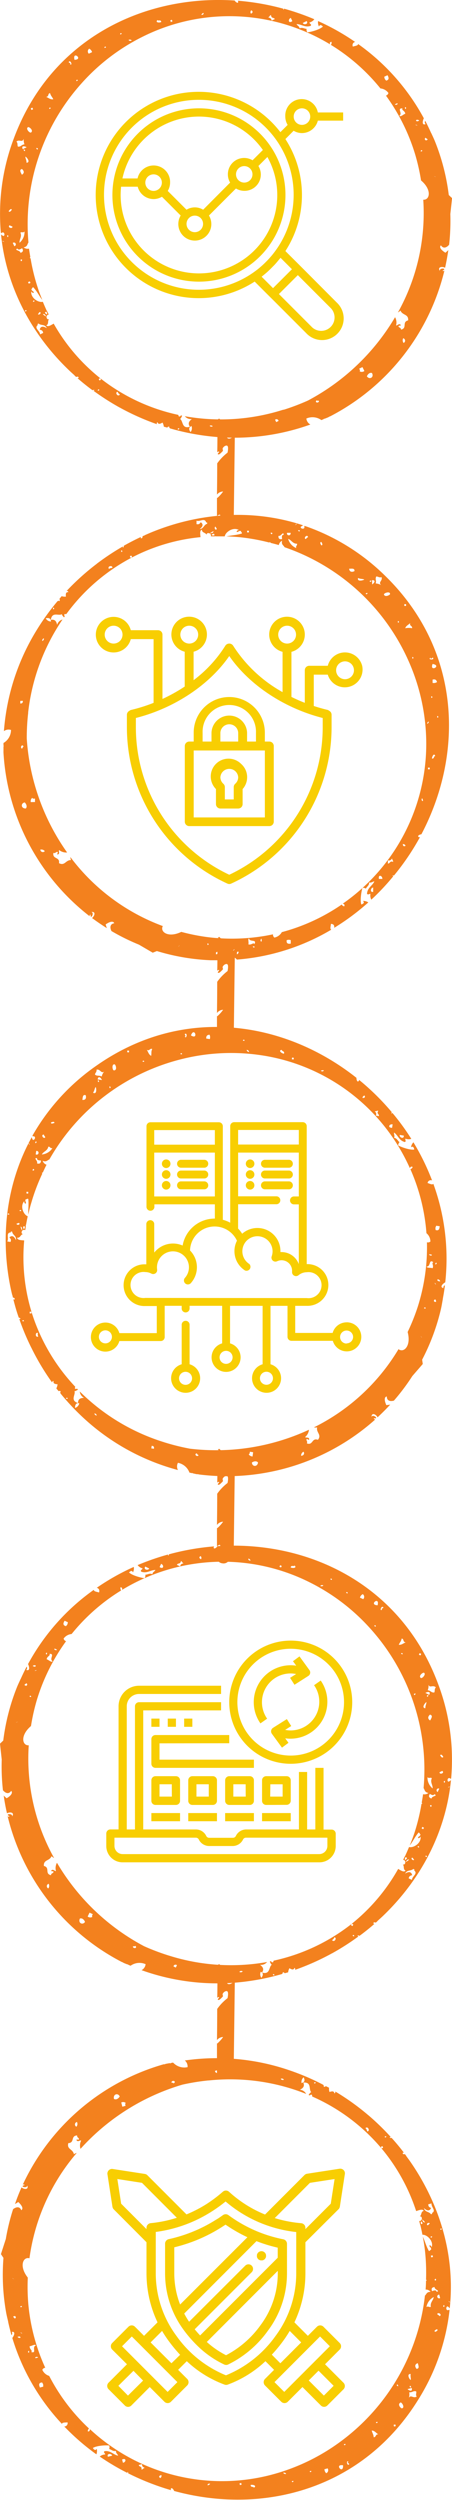 <svg xmlns="http://www.w3.org/2000/svg" width="138.85" height="766.72" viewBox="0 0 138.85 766.72">
  <defs>
    <style>
      .cls-1 {
        fill: #f3811e;
      }

      .cls-2 {
        fill: #f8ce02;
      }
    </style>
  </defs>
  <title>smart-ways-icon</title>
  <g id="Слой_2" data-name="Слой 2">
    <g id="Layer_1" data-name="Layer 1">
      <g>
        <path class="cls-1" d="M137.86,59.81a65.65,65.65,0,0,0-4.16-16.25c-.36-.92-.79-1.79-1.19-2.68l-.07-.09h0c-.57-1.27-1.17-2.52-1.8-3.73a.73.73,0,0,0,.12,1c-1.18.49-1-.93-.56-1.78A66.94,66.94,0,0,0,110,13.49c0,.55-1,.58-1.59.81a1,1,0,0,1,.68-1.44,71.59,71.59,0,0,0-11.38-6.4A2.76,2.76,0,0,0,98,8.16c.24-.77.81-.42,1.19,0-1,.92-3.57,1.63-4.77,1.76a1.49,1.49,0,0,1-.24-1.08c-.73,0-1.26-.55-2.14-.13-.18-.81-.67-.75-.94-1.32,1.52,0,2.64,1.19,4.4.51.17-.67-.17-.29-.47-1a2.61,2.61,0,0,0,1.53-1,76.37,76.37,0,0,0-9.3-3.24.52.52,0,0,0-.06.35A.43.43,0,0,1,87,2.66,75.76,75.76,0,0,0,73.07.22c.11.24.16.47,0,.61s-.76-.26-1-.67C44.1-1.68,15.5,12,4.2,42.58A65.45,65.45,0,0,0,.26,71.31l.11.24c.83-.87,1.34.58.71.84a2.38,2.38,0,0,1-.77-.49c1.62,16.28,9.51,30.87,21.08,41.84h0v0c.49.47,1,.92,1.5,1.37l0-.06a.43.43,0,0,0,0,.11l.49.45c.32-.07.68-.27.79.28a.87.87,0,0,0-.33.13q2.2,1.92,4.57,3.66c.26-.12.56-.15.62,0-.12.06-.2.12-.3.18a77,77,0,0,0,8.12,5.18.21.21,0,0,1,.14.07,76.33,76.33,0,0,0,11.24,5c-.13-.2-.14-.41.15-.64.25.8.88.51,1.54.13a3.18,3.18,0,0,1,.4,1.25c.35.11.71.19,1.06.3.16-.27.42-.42.68-.23-.21.06-.05.25.19.47a72.83,72.83,0,0,0,10.62,2.23h0a68.88,68.88,0,0,0,32.47-3.42,2.4,2.4,0,0,1-1.23-1.84,4.69,4.69,0,0,1,4.62.48l.74-.31c0-.11.08-.16.23-.09.38-.17.78-.3,1.16-.48a3.4,3.4,0,0,0,.34-.2,2.65,2.65,0,0,0,.3-.11A68.51,68.51,0,0,0,136.52,83c-.24.15-.46.22-.56,0,1.63-.72-1.09-1-.84.12-.8-1.31.71-1.46,1.61-1,.4-1.79.72-3.6,1-5.42-.28.27-.59.54-.88.81-.58-.31-2.22-1.46-1.41-2.27.76,1.17,1.81.68,2.53-.19a67.16,67.16,0,0,0,.37-9.42l.53-4.86M93,7.05l1.19-.59C94.9,7.35,93.37,7.78,93,7.05Zm28.29,25c1.39-1,.88.47,0,0ZM128.78,37c-.39.16-.82.43-1-.13A.73.73,0,0,1,128.78,37Zm2.92,7.17c-.07.23.06-.16,0,0Zm-.94-1.92c.17.3.47.18.6.6l-.48.24C130.44,42.83,130.33,42.59,130.76,42.21Zm3.52,8.36c.05-.14-.08.24,0,0Zm-6.35-12.31c1,.52-1.08-.18,0,0ZM124.75,33c-.13,1.22-.73-.62,0,0Zm-6.13-8.26c-.53-.66-.39-.38-.59-1.2l1-.47C119.49,23.84,119.58,24.47,118.62,24.74Zm15,29.4c1,.41-1-.29,0,0Zm-3.87-7.88c-.89.71-.41-.7,0,0Zm-7.08-10.77c1.17-.67-.89-2.38,1-2.26-.48.52.78.75.82,1.67C123.94,35,123.08,36,122.71,35.49Zm1.3,69.68a1.31,1.31,0,0,1-.11-1.43A.76.76,0,0,1,124,105.17Zm-5.54,8.66Zm-5.73,1.63c.16-.53.8-1.33,1.56-1.06C115,115.72,113.53,116.54,112.74,115.46Zm-2.25-1.57c.26-.17.08-.5-.11-.83l1-.47.59,1.19A1.29,1.29,0,0,1,110.49,113.89Zm-13.16,8.85c.16.31.52,0,.71.24C97.86,123.86,96.45,123.38,97.33,122.74Zm-12.79,6a.64.64,0,0,1,1.07.36l-.72.36ZM64.4,130.6a.74.74,0,0,1,.95.13A.73.73,0,0,1,64.4,130.6Zm-1.07-1Zm-4.53,1a1.91,1.91,0,0,1-.25,1.91C57.92,131.71,58,131.06,58.8,130.68Zm-3.7.93c-.88.71-.4-.69,0,0Zm-14.7-9.4c.05-.14-.08.24,0,0Zm-4.28-2a1.49,1.49,0,0,0,.71.84C36.21,121.94,35.16,120.31,36.12,120.16Zm-5.59-.52c-.88.72-.4-.69,0,0ZM23,110.9c-.08.23.05-.15,0,0Zm1.28,3.82ZM8.19,95.31c-.88.71-.4-.69,0,0Zm1-1.07ZM11.27,98Zm.83-.11Zm2.24,2.75c-.49-.32-1.81-1-2.14.46.41.16.89.1,1.06,1l-.95.47c0-1.17-2.05-1.93-.58-3-.26.11-.34-.21.12-.35C12.59,99.92,13.78,99.35,14.34,100.59ZM1,73.94c1,.52-1.08-.19,0,0Zm9.64,18.41c-.88.72-.4-.69,0,0Zm1.05,3.94c.29-.17.17-.47.6-.59C12.9,96.1,11.77,96.8,11.64,96.29Zm-2.55-10,.23.47L8.84,87l-.23-.48Zm-6.58-14c-.13,1.22-.73-.62,0,0Zm4.24,7.41c-.36,1.15-.82-.64,0,0ZM4.4,75.51l-.47-1A.57.57,0,1,1,4.4,75.51Zm2.37.61c.48.7.32,1.17-.48,1.43-.08-.86-2-.71-1-1.32C5.61,76.5,5.77,76.81,6.77,76.12ZM3.84,69.55c-.13.81-1.73.11-.83-.48C3.24,69.38,3.6,69.28,3.84,69.55Zm-.2-5.24c-.11.14-.63,1-1,.47C2.8,64.64,3.31,63.73,3.64,64.31ZM7.53,71A4.28,4.28,0,0,1,6,74.45c-.09-1.09.81-1.85.26-3.1C6.74,71,7,71.54,7.53,71Zm-1-5.73c-.08.23,0-.15,0,0Zm.2-11.67c-.36-.72-.91-1.5,0-1.78C7.4,52.38,7.58,53.11,6.69,53.61Zm.56-11a3.75,3.75,0,0,0,.22,1.67c-1.06.14-1,.77-2,.7-.28-.56.07-.91-.46-1.56C5.93,42.65,6.79,43.81,7.25,42.66ZM7,45.75c-.58-1.22.69-.91,1.19-.59ZM7.7,46c0,1-1-.64,0,0Zm1.89,2.64c-.08.23.05-.15,0,0Zm-1.44,1.3c0-1-.37-1.3-.35-1.91C8.2,48.18,9.5,49.77,8.15,49.93ZM6.51,46c-.08.23,0-.15,0,0Zm-.24-.48Zm5.36,0c0,1-1.05-.63,0,0ZM9.52,40.65c-.45.23-1.82-1.32-.82-1.68C9.23,39.06,10.31,40.06,9.52,40.65Zm.65-7.14-.48.23-.24-.48L9.93,33Zm6,3.25Zm-.57-3.57c-.88.71-.4-.7,0,0Zm-2-7.64Zm2.7,4.9c-.84.14-1.42-.48-2.13-.73,1-.18.38-.93,1.19-1.18C15.73,29.61,15.81,29.38,16.38,30.45Zm1.92-1.53ZM19.66,22Zm-.34-3.1c-.08.23.05-.15,0,0Zm.6,0Zm4,5.75c-.88.71-.4-.69,0,0Zm-2.47-5c.79-.29-.94-.39-.11-.84C21.89,18.75,22.28,20.29,21.46,19.65Zm1.44-1.3c-.73-2.93,2.87-.13,0,0ZM28.28,16l-1,.47a1,1,0,0,1,.13-1.54A1.7,1.7,0,0,1,28.28,16Zm4.3-1.51c-.89.71-.4-.7,0,0Zm1,.12c-.08.23,0-.15,0,0ZM35,12.72Zm2.4-2.37c-.88.72-.4-.69,0,0Zm3.08,2.05a.73.73,0,0,1-1-.13A.72.72,0,0,1,40.45,12.4Zm9.09-5.66c-.67.33-2,.16-1.18-.6C48.68,6.55,49.38,5.87,49.54,6.74ZM53,6.53l-.48.23-.23-.47.47-.24Zm8.83-2c1-1.37.92.28,0,0Zm9.53.07c-.08.23,0-.16,0,0Zm5.72-.44a.73.73,0,0,1,.12-1C77.71,3.43,77.76,3.91,77.08,4.2Zm4.76,0Zm2.61,1.68-1,.47c-.17-.86-.65-.8-1.07-1,.48-.17.4-.53.85-.71C83.41,5.85,84.15,5.22,84.45,5.91Zm5.35.64c-1.21.87-1.43-.54-.47-1Zm12,6.28a1,1,0,0,1-.16,1,59.35,59.35,0,0,1,15.22,13.36,3.42,3.42,0,0,1,2.46,1.4,1.17,1.17,0,0,1-.76.81,60.13,60.13,0,0,1,8.93,17.89,62.84,62.84,0,0,1,1.85,8.12c3.41,2.88,2.7,6.06.68,5.91a62.58,62.58,0,0,1-7.78,34.57,2.82,2.82,0,0,0,.78-.57c.62,1.53,2.5,1,2.36,3-2,.52-.18,2.33-2.16,2.85-.14-.77-.64-.46-.83-1.08.36-.3.79,0,.72-.35-.54-.69-1.17.37-1.43.11a3.34,3.34,0,0,0-.32-2.5,68,68,0,0,1-26.76,25.56,68.6,68.6,0,0,1-7.39,2.81.3.3,0,0,1-.18,0,63.18,63.18,0,0,1-30.25,2,2.36,2.36,0,0,0,2.16.86c-.77.6-1.36,1.26-.61,2.38-2.54.73-2-1.71-3-2.41.39-.26.43-.65.63-1l-.44-.09c0,.17-.12.33-.54.37a1.46,1.46,0,0,1-.21-.52A58.59,58.59,0,0,1,30.8,116l.23.46-.48.24-.23-.48.47-.23a57.59,57.59,0,0,1-14.3-16.74c-.86.49-1.77,1.12-2.26.54.87-.44.29-1.36.85-1.9-.84.3-1.19-1.24-.11-1.43h0l-.57-1.15a.53.53,0,0,1-.17-.29v0c-.37-.81-.73-1.64-1.07-2.47-1.41.37-3.88-1.27-3.54-3.27,0,.48,1,.81.71.25-.23-.29-.56-.29-.7-.84.29-.16.17-.47.59-.59C11.52,89.54,12,90.73,13,92c-.49-1.22-1-2.46-1.39-3.73a60.75,60.75,0,0,1-2.22-9.06.3.3,0,0,1-.24-.11,1.37,1.37,0,0,1,.17-.25c-.14-.86-.3-1.73-.41-2.6a1.91,1.91,0,0,1-1.64-.38c1.24-.25,1.06-1,1.47-1.49A64.57,64.57,0,0,1,25,25.62h0a62.11,62.11,0,0,1,19-14.45,59.62,59.62,0,0,1,57.4,2.44C101.31,13.29,101.2,12.94,101.79,12.83ZM14.35,99.4Zm-.45-2.74c1.23,1.17-1.94-.86-.12-.24C13.83,96.44,13.86,96.62,13.9,96.66Zm.36-1.07c.1.3.38.66.12.83C14.12,96.27,13.38,95.82,14.26,95.59Zm95-78.42Z"/>
        <path class="cls-1" d="M48.19,291.68a66,66,0,0,0,16.54,2.82c1,0,2,0,2.94,0l.1,0v0c1.39,0,2.77,0,4.13-.12a.74.74,0,0,0-1-.29c0-1.28,1.26-.52,1.86.21a66.88,66.88,0,0,0,29-9.17c-.48-.26-.14-1.1-.1-1.78.85,0,1.12.55,1,1.21a71.75,71.75,0,0,0,10.48-7.79,2.65,2.65,0,0,0-1.65-.46c.6.54.05.91-.49,1.09-.45-1.24,0-3.92.34-5.08a1.46,1.46,0,0,1,1.07.23c.29-.68,1-.93,1-1.91.82.17,1-.3,1.59-.32-.63,1.39-2.17,1.93-2.26,3.82.55.42.34,0,1.06,0a2.64,2.64,0,0,0,.27,1.78,72.47,72.47,0,0,0,6.74-7.17.58.58,0,0,0-.28-.2.41.41,0,0,1,.47,0A75.61,75.61,0,0,0,129,256.76c-.26,0-.5,0-.55-.27s.55-.59,1-.62c13.07-24.8,12.25-56.48-11.12-79.26a65.57,65.57,0,0,0-24.63-15.29h-.27c.46,1.11-1.07,1-1.06.3a2.32,2.32,0,0,1,.77-.5c-15.53-5.15-32.07-3.88-46.8,2.21h0c-.63.26-1.25.54-1.87.81,0,0,0,0,.06.05l-.11,0-.61.26c-.07.32,0,.74-.58.61a.74.74,0,0,0,0-.36c-1.76.83-3.5,1.72-5.2,2.68,0,.3-.1.58-.3.55a3.18,3.18,0,0,0,0-.34,77.46,77.46,0,0,0-8,5.3.22.22,0,0,1-.12.11,75,75,0,0,0-9.14,8.23c.24,0,.43,0,.53.39-.84-.09-.83.6-.76,1.36a3.29,3.29,0,0,1-1.3-.14c-.24.27-.46.57-.7.84.17.26.21.56-.07.71,0-.21-.21-.15-.51,0a72.93,72.93,0,0,0-6.36,8.8h0a68.77,68.77,0,0,0-10.1,31.05,2.39,2.39,0,0,1,2.18-.37,4.64,4.64,0,0,1-2.31,4l0,.81c.1.06.12.14,0,.24,0,.43,0,.84,0,1.26a2.18,2.18,0,0,0,0,.39,1.77,1.77,0,0,0,0,.32A68.52,68.52,0,0,0,27.53,281c0-.28,0-.51.27-.49,0,1.78,1.34-.6.24-.81,1.52-.21,1,1.24.24,1.86,1.48,1.09,3,2.13,4.55,3.1-.14-.37-.25-.76-.38-1.13.52-.41,2.23-1.44,2.65-.37-1.38.22-1.36,1.38-.86,2.39a65.63,65.63,0,0,0,8.45,4.17l4.23,2.47m67.72-20,0,1.33C113.6,273.8,113.83,272.23,114.64,272.2ZM80.32,287.88c.37,1.69-.79.61,0,0Zm-7.55,4.81c0-.42-.07-.92.5-.82A.74.74,0,0,1,72.77,292.69ZM65,292.45Zm2.13-.08c-.34,0-.36.35-.79.29l0-.53C66.72,291.82,67,291.82,67.16,292.37Zm-9.07-.2c.11.11-.18-.16,0,0Zm13.83-.78c-.87.68.61-.92,0,0Zm6.1-.76c-1.06-.62.87-.42,0,0Zm10-2.24a1.62,1.62,0,0,1,1.33-.05l0,1.06C88.53,289.55,87.92,289.38,88.07,288.39Zm-33,1.77c-.78.75.7-.84,0,0Zm8.78-.33c-.29-1.1.8-.09,0,0Zm12.72-2.08c.13,1.34,2.53.16,1.67,1.8-.28-.65-1,.41-1.87.07C76.52,289.07,76,287.89,76.58,287.75ZM12.4,260.57a1.3,1.3,0,0,1,1.35.48A.76.76,0,0,1,12.4,260.57ZM6.75,252Zm.84-5.9c.42.36.89,1.26.34,1.86C6.45,248,6.28,246.37,7.59,246.09Zm2.35-1.42c.05.31.43.27.81.24l0,1.06L9.46,246A1.28,1.28,0,0,1,9.94,244.67ZM7.22,229.05c-.35,0-.22.47-.51.55C6,229.08,7,228,7.22,229.05ZM7,214.93c.07.58-.19.86-.77.83l0-.8Zm6.48-19.16a.74.74,0,0,1-.5.82A.74.74,0,0,1,13.44,195.77Zm1.31-.58c-.18-.17.12.1,0,0Zm.89-4.57a1.85,1.85,0,0,1-1.63-1C15.06,189.4,15.64,189.7,15.64,190.62Zm.66-3.75c-.29-1.1.8-.09,0,0Zm14.57-9.61Zm3.62-3.07a1.49,1.49,0,0,0-1.06.31C32.83,173.54,34.74,173.25,34.49,174.19Zm2.75-4.9c-.3-1.09.79-.08,0,0ZM48.3,166c-.18-.17.12.1,0,0Zm-4-.39c-.18-.16.11.11,0,0Zm24.27-6.77c-.3-1.09.79-.08,0,0Zm.58,1.32c-.18-.17.12.1,0,0Zm-4.25.42Zm-.23.81c.11.11-.19-.17,0,0Zm-3.44.92c.5-.32,1.67-1.23.46-2.14-.31.31-.46.77-1.32.58l0-1.07c1.07.45,2.59-1.08,3,.69,0-.28.34-.22.28.26C62.56,160.94,62.59,162.25,61.22,162.26ZM91,160.88c-.87.68.61-.91,0,0Zm-20.74,1.31c-.29-1.09.8-.08,0,0Zm-4-.65c0,.34.36.36.3.79C65.92,162.77,65.74,161.46,66.26,161.54Zm10.19,1.75-.53,0,0-.53.53,0ZM91.9,163c-1.06-.62.87-.42,0,0Zm-8.5.85c-.9-.8.93-.48,0,0Zm4.79-.44,1.06,0A.57.57,0,1,1,88.19,163.39Zm-1.53,1.92q-1.25.24-1.11-1c.82.27,1.48-1.57,1.59-.33C86.79,164.1,86.44,164.11,86.66,165.31Zm7.19,0c-.68-.45.61-1.62.78-.56C94.25,164.83,94.2,165.2,93.85,165.31Zm4.87,1.95c-.08-.16-.7-1,0-1.07C98.77,166.35,99.38,167.19,98.72,167.26Zm-7.69.82a4.27,4.27,0,0,1-2.51-2.84c1,.36,1.36,1.49,2.72,1.5C91.37,167.38,90.78,167.34,91,168.08Zm5.64,1.39Zm10.58,4.93c.81,0,1.75-.22,1.63.74C108.09,175.55,107.35,175.42,107.25,174.4Zm9.78,5a3.66,3.66,0,0,0-1.62-.48c.3-1-.28-1.27.19-2.14.63,0,.8.43,1.61.21C117.58,178.17,116.16,178.48,117,179.37Zm-2.72-1.5c1.35,0,.55,1,0,1.33Zm-.51.55c-.9-.36,1-.7,0,0Zm-3.17.65c-.18-.17.11.11,0,0Zm-.61-1.84c.9.38,1.34.19,1.89.46C111.6,178,109.62,178.53,110,177.23Zm4.27.11c-.18-.17.12.1,0,0Zm.53,0c-.18-.17.12.1,0,0Zm-2.21,4.88c-.9-.36,1-.7,0,0Zm5.33.06c0-.5,2-1.13,1.87-.07C119.51,182.64,118.15,183.22,117.94,182.26Zm6.26,3.5,0-.53.54,0,0,.53Zm-5.44,4.2Zm3.5.94c-.3-1.1.8-.09,0,0Zm7.78,1.31Zm-5.58.47c.21-.83,1-1.1,1.54-1.66-.25,1,.69.74.59,1.58A5.75,5.75,0,0,0,124.46,192.68Zm.62,2.38c.12.1-.18-.17,0,0Zm5.75,4Zm3,1Zm-.25.54Zm-6.88,1.32c-.29-1.09.8-.08,0,0Zm5.59-.2c0,.83.75-.71.81.23C132.91,202.48,131.34,202.2,132.26,201.72Zm.6,1.84c3,.52-1.05,2.67,0,0Zm0,5.87,0-1.07c.91-.24,1.17.2,1.36.75A1.76,1.76,0,0,1,132.82,209.43Zm-.37,4.54c-.29-1.1.8-.08,0,0Zm-.5.82c-.18-.17.12.1,0,0Zm1.15,2.09Zm1.18,3.15c-.3-1.1.79-.08,0,0Zm-3.12,2a.7.7,0,0,1,.5-.81A.73.73,0,0,1,131.16,222Zm1.46,10.61c0-.74.68-1.93,1-.84C133.14,231.91,133.48,232.82,132.62,232.62Zm-1.21,3.24,0-.53.53,0,0,.53Zm-1.8,8.86c.82,1.52-.63.73,0,0Zm-4,8.68Zm-1.92,5.4a.73.73,0,0,1,.81.5C124.18,259.7,123.72,259.54,123.74,258.8Zm-2,4.34c.11.11-.19-.17,0,0Zm-2.6,1.7,0-1.07c.85.2,1-.27,1.31-.58,0,.51.32.58.3,1.05C119.65,263.92,119.92,264.85,119.17,264.84Zm-2.76,4.63c-.3-1.46,1.07-1.09,1.06,0Zm-10.62,8.39c-.29.05-.63-.24-.82-.53a59.38,59.38,0,0,1-18.39,8.46,3.37,3.37,0,0,1-2.28,1.67,1.14,1.14,0,0,1-.43-1,60.42,60.42,0,0,1-20,.87,62.15,62.15,0,0,1-8.17-1.62c-4,1.94-6.63,0-5.67-1.78a62.59,62.59,0,0,1-28.41-21.18,2.89,2.89,0,0,0,.2.94c-1.64-.05-1.91,1.89-3.69.94.34-2-2.06-1.11-1.72-3.14.76.2.68-.39,1.32-.31.13.45-.37.7,0,.8.85-.21.13-1.22.48-1.35a3.4,3.4,0,0,0,2.42.73A68,68,0,0,1,8.22,226.49a68.23,68.23,0,0,1,.44-7.88.44.44,0,0,1,0-.19A63.14,63.14,0,0,1,19.21,190a2.37,2.37,0,0,0-1.66,1.63c-.23-1-.6-1.76-1.93-1.53C16,187.47,18,189,19,188.36c.09.47.43.67.65,1l.27-.37c-.15-.09-.25-.23-.12-.64a1.43,1.43,0,0,1,.56,0A58.52,58.52,0,0,1,40.48,171l-.52,0,0-.53.54,0,0,.52a57.7,57.7,0,0,1,21.1-6.25c-.09-1-.3-2.07.43-2.28,0,1,1.13.82,1.39,1.55.06-.89,1.62-.58,1.36.48l0,0L66,164.5a.52.52,0,0,1,.34,0s0,0,0,0c.89,0,1.79,0,2.7,0,.23-1.43,2.74-3,4.42-1.9-.45-.18-1.14.57-.52.55.36-.1.5-.4,1.06-.31,0,.34.35.36.3.79-1.87.54-3.16.53-4.73.87,1.32.05,2.64.12,4,.25a61.86,61.86,0,0,1,9.18,1.65.3.3,0,0,1,.2-.16,1.08,1.08,0,0,1,.16.25c.85.22,1.7.43,2.54.68a1.88,1.88,0,0,1,1-1.34c-.28,1.23.45,1.37.76,2a64.55,64.55,0,0,1,38,34.68h0a62.58,62.58,0,0,1,5.48,23.21,59.64,59.64,0,0,1-25.6,51.43C105.56,277.24,105.93,277.28,105.79,277.86ZM62.31,162.76Zm2.69.7c-1.57.65,1.58-1.42.27,0C65.23,163.49,65.05,163.43,65,163.46Zm.83.77c-.32,0-.76.07-.81-.24C65.26,163.82,66,163.33,65.83,164.23Zm33,118.69Z"/>
        <path class="cls-1" d="M129.68,417a65.87,65.87,0,0,0,5.82-15.73c.22-1,.36-1.93.54-2.89v-.11h0c.26-1.37.48-2.73.64-4.09a.74.74,0,0,0-.45.88c-1.25-.28-.29-1.33.55-1.78a67.09,67.09,0,0,0-3.66-30.22c-.35.43-1.11-.06-1.77-.23a1,1,0,0,1,1.38-.8A72,72,0,0,0,127,350.33a2.8,2.8,0,0,0-.75,1.54c.64-.48.9.12,1,.69-1.3.21-3.86-.69-4.93-1.27a1.51,1.51,0,0,1,.42-1c-.61-.41-.72-1.18-1.68-1.33.31-.77-.13-1,0-1.62,1.25.88,1.5,2.48,3.33,2.92.52-.46,0-.34.16-1.05a2.62,2.62,0,0,0,1.8.07,71.83,71.83,0,0,0-5.8-7.95.58.58,0,0,0-.25.24.41.41,0,0,1,.06-.47,76,76,0,0,0-10.06-9.91c0,.26-.14.48-.37.49s-.48-.65-.42-1.11c-22-17.42-53.25-22.46-79.95-3.7A65.53,65.53,0,0,0,10,348.24l0,.27c1.18-.25.78,1.23.1,1.09a2.42,2.42,0,0,1-.35-.84c-7.92,14.31-9.73,30.8-6.46,46.41h0v0c.14.67.3,1.33.46,2l.06,0a.47.47,0,0,0,0,.1l.15.65c.3.13.72.17.49.68a.73.73,0,0,0-.35-.08c.49,1.89,1,3.76,1.68,5.61.29,0,.55.2.48.4a2.14,2.14,0,0,0-.34,0,74,74,0,0,0,3.73,8.87.27.27,0,0,1,.08.15A74.74,74.74,0,0,0,16,424c0-.24.11-.42.48-.45-.24.81.44.93,1.2,1a3.23,3.23,0,0,1-.38,1.25c.22.3.47.57.7.86.28-.13.59-.11.69.19-.21-.07-.19.18-.12.5A74,74,0,0,0,26,435.2h0a68.86,68.86,0,0,0,28.66,15.65,2.41,2.41,0,0,1,0-2.22,4.69,4.69,0,0,1,3.53,3l.79.18c.07-.09.15-.1.23.05.42.08.82.19,1.23.26a1.85,1.85,0,0,0,.4,0,1.58,1.58,0,0,0,.31.09,68.53,68.53,0,0,0,54.15-16.89c-.28,0-.5-.09-.44-.36,1.76.33-.33-1.43-.75-.39.08-1.52,1.41-.79,1.88.11,1.34-1.25,2.64-2.54,3.88-3.9-.38.07-.79.11-1.18.17-.3-.59-1-2.46.13-2.67,0,1.4,1.11,1.59,2.19,1.28a65.63,65.63,0,0,0,5.66-7.54l3.2-3.69m-7.16-70.26,1.32.2C124.18,349.45,122.67,348.93,122.79,348.12Zm9.08,36.63c1.73-.05.46.89,0,0Zm3.33,8.31c-.4-.09-.91-.1-.71-.64A.72.72,0,0,1,135.2,393.06Zm-1.66,7.56c-.2.15.13-.09,0,0Zm.31-2.11c0,.34.29.42.15.84l-.53-.08C133.23,398.84,133.28,398.58,133.85,398.51ZM132,407.39Zm1.78-13.74c.5,1-.79-.76,0,0Zm.38-6.13c-.81.93-.26-.93,0,0Zm-.35-10.29c-.07-.84-.11-.53.19-1.31l1.06.15C135,377,134.74,377.56,133.8,377.23ZM129.45,410c.6.91-.69-.83,0,0Zm1.3-8.69c-1.13.09.06-.8,0,0Zm.3-12.88c1.34.12.62-2.45,2.08-1.3-.69.15.22,1.06-.27,1.84C132.34,388.7,131.08,389,131.05,388.4ZM92.5,446.47a1.32,1.32,0,0,1,.72-1.24C93.71,445.85,93.17,446.5,92.5,446.47Zm-9.48,4Zm-5.64-1.92c.43-.34,1.41-.64,1.88,0C79.05,450,77.41,449.86,77.38,448.52Zm-1-2.57c.31,0,.35-.37.38-.75l1,.16-.19,1.32C77,446.62,76.58,446.38,76.42,446Zm-15.86-.21c-.05.35.43.31.45.61C60.36,447,59.47,445.77,60.56,445.74Zm-13.92-2.35c.58,0,.81.34.67.91l-.79-.12ZM29,433.49a.73.73,0,0,1,.71.64A.73.73,0,0,1,29,433.49Zm-.33-1.4c-.2.15.13-.09,0,0Zm-4.32-1.72a1.89,1.89,0,0,1-1.29,1.43C23.05,430.72,23.44,430.21,24.35,430.37ZM20.78,429c-1.13.09.06-.79,0,0ZM14,412.94Zm-2.35-4.12a1.45,1.45,0,0,0,.11,1.1C10.73,410.34,10.8,408.4,11.68,408.82Zm-4.31-3.6c-1.13.09.06-.8,0,0Zm-1.25-11.5c-.2.15.13-.09,0,0ZM5,397.6c-.2.14.12-.1,0,0ZM2.83,372.5c-1.13.08.06-.8,0,0Zm1.4-.33c-.2.14.12-.1,0,0Zm-.37,4.25Zm.75.38Zm.28,3.54c-.23-.54-.91-1.87-2-.84.25.36.68.59.33,1.4l-1-.16c.64-1-.59-2.75,1.22-2.78-.28-.06-.16-.37.3-.22C3.83,378.79,5.13,379,4.89,380.34ZM9,350.8c.5,1-.79-.77,0,0ZM6.49,371.43c-1.13.09.06-.8,0,0Zm-1.38,3.83c.34,0,.41-.28.83-.14C6.25,375.82,4.93,375.76,5.11,375.26Zm3.6-9.69-.08.52L8.1,366l.08-.52Zm2.54-15.24c-.81.92-.25-.93,0,0Zm-.73,8.5c-.95.74-.3-1,0,0Zm.45-4.78.15-1.05A.57.57,0,1,1,11,354.05Zm1.6,1.86c0,.84-.4,1.14-1.21.9.43-.76-1.26-1.75,0-1.62C11.41,355.55,11.36,355.9,12.57,355.91Zm1.33-7.07c-.57.59-1.48-.9-.41-.87C13.5,348.35,13.86,348.48,13.9,348.84Zm2.81-4.43c-.17,0-1.11.5-1.05-.16C15.83,344.2,16.77,343.75,16.71,344.41Zm-.61,7.72a4.3,4.3,0,0,1-3.25,1.94c.55-1,1.71-1.07,2-2.4C15.47,351.65,15.32,352.23,16.1,352.13Zm2.41-5.3Zm6.8-9.49c.11-.8.1-1.75,1-1.46C26.59,336.73,26.33,337.43,25.31,337.34ZM32,328.65a3.61,3.61,0,0,0-.76,1.5c-1-.48-1.3,0-2.07-.58.09-.62.57-.71.5-1.54C30.91,327.89,31,329.34,32,328.65Zm-2,2.4c.22-1.34,1.09-.36,1.32.19Zm.45.6c-.52.82-.51-1.12,0,0Zm.05,3.24c-.2.15.13-.09,0,0Zm-1.92.25c.54-.8.43-1.28.8-1.76C29.64,333.73,29.8,335.78,28.6,335.14Zm.89-4.17c-.2.14.13-.1,0,0Zm.08-.53c-.2.15.13-.09,0,0ZM34,333.52c-.52.81-.5-1.12,0,0Zm1-5.23c-.51-.06-.76-2.12.27-1.84C35.66,326.82,36,328.26,35,328.29Zm4.59-5.51-.53-.08.08-.53.53.08Zm3.13,6.12Zm1.56-3.27c-1.13.1.06-.79,0,0Zm2.72-7.4Zm-.56,5.58c-.78-.37-.9-1.22-1.35-1.82.95.43.85-.55,1.66-.29C46.38,322.74,46.59,322.6,46.45,323.81Zm2.45-.18Zm5-4.9ZM55.42,316c-.2.14.13-.1,0,0Zm.49.34c-.2.15.13-.09,0,0Zm0,7c-1.13.08.07-.8,0,0Zm.83-5.54c.81.21-.56-.86.38-.75C57.64,317.31,57.07,318.8,56.77,317.8Zm1.92-.25c1.06-2.82,2.43,1.53,0,0Zm5.76,1.13-1.06-.16c-.07-.94.42-1.12,1-1.19A1.71,1.71,0,0,1,64.45,318.68Zm4.4,1.2c-1.14.08.06-.8,0,0Zm.71.64Zm2.26-.74c-.2.15.13-.09,0,0Zm3.32-.58c-1.13.09.07-.8,0,0Zm1.37,3.44a.75.75,0,0,1-.71-.65A.73.73,0,0,1,76.51,322.64Zm10.7.52c-.74-.12-1.77-1-.64-1.18C86.6,322.51,87.56,322.34,87.21,323.16Zm3,1.78-.53-.07.08-.53.53.08Zm8.38,3.41c1.64-.54.59.75,0,0Zm7.8,5.47c-.2.15.13-.09,0,0Zm5,2.89A.74.74,0,0,1,112,336C112.27,336.44,112,336.87,111.3,336.71Zm3.9,2.74Zm1.19,2.87-1-.16c.35-.8-.08-1-.34-1.39.49.13.63-.21,1.1-.11C115.58,341.67,116.54,341.58,116.39,342.32Zm4,3.57c-1.48,0-.87-1.26.16-1.06Zm6.29,12c0,.3-.35.57-.67.7A59.43,59.43,0,0,1,131,378.21a3.38,3.38,0,0,1,1.22,2.55,1.13,1.13,0,0,1-1.07.24,60.23,60.23,0,0,1-2.83,19.8,63.11,63.11,0,0,1-3.1,7.72c1.16,4.31-1.22,6.52-2.8,5.25a62.59,62.59,0,0,1-26,24,2.87,2.87,0,0,0,1,0c-.36,1.61,1.5,2.23.24,3.81-1.93-.71-1.47,1.81-3.4,1.1.33-.71-.27-.74-.07-1.35.47,0,.62.49.79.12,0-.87-1.17-.36-1.23-.73a3.37,3.37,0,0,0,1.16-2.23,68,68,0,0,1-36.55,5.81,67.64,67.64,0,0,1-7.67-1.89.31.31,0,0,1-.18-.06,63.21,63.21,0,0,1-26-15.59,2.4,2.4,0,0,0,1.3,1.94c-1,.05-1.84.26-1.86,1.6-2.51-.84-.64-2.51-1.07-3.66.48,0,.73-.29,1.09-.45l-.32-.33c-.12.12-.28.2-.65,0a1.38,1.38,0,0,1,.13-.54A58.7,58.7,0,0,1,9.68,402.35l-.07.51-.53-.08.08-.53.52.08a57.58,57.58,0,0,1-2.25-21.9c-1-.08-2.09-.08-2.16-.84,1,.14,1-.95,1.78-1.08-.86-.22-.28-1.7.72-1.24l0,0c.06-.42.11-.84.18-1.27a.54.54,0,0,1,0-.34H8c.15-.88.33-1.76.52-2.64-1.36-.49-2.47-3.25-1-4.69-.26.4.35,1.22.45.6,0-.37-.31-.56-.11-1.09.34,0,.42-.29.83-.15.19,1.93-.07,3.2,0,4.8.28-1.28.6-2.57,1-3.85a60.09,60.09,0,0,1,3.32-8.72.3.3,0,0,1-.13-.23,1.06,1.06,0,0,1,.28-.1c.37-.8.73-1.6,1.14-2.37A1.91,1.91,0,0,1,13.1,356c1.15.5,1.42-.19,2.06-.39a64.61,64.61,0,0,1,41.09-30.9h0a62.39,62.39,0,0,1,23.82-1.1,59.61,59.61,0,0,1,45.83,34.65C126.07,358,126.18,357.62,126.72,357.87ZM5.57,379.37Zm1.19-2.52c.35,1.67-1.11-1.81,0-.26C6.83,376.63,6.74,376.8,6.76,376.85Zm.9-.67c-.08.3-.06.76-.38.75C7.16,376.66,6.82,375.87,7.66,376.18Zm122.75-10.5Z"/>
        <path class="cls-1" d="M0,534.77l.53,4.86a65.68,65.68,0,0,0,.37,9.42c.72.87,1.77,1.36,2.53.19.81.81-.83,2-1.41,2.27-.29-.27-.6-.54-.88-.81q.38,2.73,1,5.42c.9-.48,2.41-.33,1.6,1,.26-1.1-2.46-.84-.83-.12-.11.27-.32.2-.57,0a68.53,68.53,0,0,0,35,44.69,2.65,2.65,0,0,0,.3.11,3.4,3.4,0,0,0,.34.2c.38.18.77.31,1.16.48.15-.07.21,0,.22.09l.75.31a4.68,4.68,0,0,1,4.62-.48,2.39,2.39,0,0,1-1.24,1.84,68.9,68.9,0,0,0,32.48,3.42h0a73.1,73.1,0,0,0,10.62-2.23c.24-.22.4-.41.19-.47.25-.19.52,0,.67.23.36-.11.72-.19,1.07-.3a3.15,3.15,0,0,1,.39-1.25c.67.38,1.29.67,1.55-.13.29.23.28.44.15.64a75.75,75.75,0,0,0,11.23-5,.21.21,0,0,1,.15-.07,75.86,75.86,0,0,0,8.11-5.18,2.45,2.45,0,0,0-.29-.18c.06-.2.36-.17.62,0,1.57-1.16,3.1-2.38,4.57-3.66a.94.94,0,0,0-.33-.13c.1-.55.47-.35.79-.28l.49-.45s0-.07,0-.11a.14.14,0,0,1,0,.06c.51-.45,1-.9,1.51-1.37v0h0c11.57-11,19.46-25.56,21.08-41.84a2.3,2.3,0,0,1-.78.49c-.63-.26-.11-1.71.71-.84l.12-.24a65.45,65.45,0,0,0-3.94-28.73c-11.3-30.62-39.9-44.26-67.87-42.42-.22.41-.75.79-1,.67s-.14-.37,0-.61a75.76,75.76,0,0,0-13.91,2.44.43.43,0,0,1-.23.42.52.52,0,0,0-.07-.35A76.81,76.81,0,0,0,42.28,480a2.61,2.61,0,0,0,1.53,1c-.3.67-.64.29-.47,1,1.75.68,2.88-.5,4.4-.51-.27.57-.76.51-.94,1.32-.88-.42-1.41.15-2.15.13a1.48,1.48,0,0,1-.23,1.08c-1.2-.13-3.82-.84-4.77-1.76.38-.42.94-.77,1.19,0a2.76,2.76,0,0,0,.26-1.7,71.16,71.16,0,0,0-11.38,6.4,1,1,0,0,1,.68,1.44c-.65-.23-1.55-.26-1.59-.81a67,67,0,0,0-20.2,22.77c.44.85.63,2.27-.56,1.78a.74.74,0,0,0,.13-1c-.63,1.21-1.23,2.46-1.8,3.73h0l-.06.09c-.4.89-.83,1.76-1.19,2.68A65.65,65.65,0,0,0,1,533.81m43.65-53.35,1.19.59C45.47,481.78,43.94,481.35,44.64,480.46ZM17.54,506c-.88.47-1.4-1,0,0ZM11,510.83c-.14.56-.56.29-.95.13A.73.73,0,0,1,11,510.83Zm-3.88,7.3c0-.16.08.23,0,0ZM8,517.05l-.48-.24c.12-.42.43-.3.59-.6C8.51,516.59,8.4,516.83,8,517.05Zm-3.4,7.52c.08.24-.05-.14,0,0Zm6.34-12.31c1.09-.18-1,.52,0,0ZM14.09,507c.74-.62.14,1.22,0,0Zm5.77-9.93,1,.47c-.2.82-.06.54-.59,1.2C19.26,498.47,19.36,497.84,19.86,497.07ZM5.19,528.14c1-.29-1,.41,0,0Zm3.87-7.88c.41-.7.88.71,0,0Zm5.28-11.36c.05-.92,1.31-1.15.83-1.67,1.85-.12-.2,1.59,1,2.26C15.77,510,14.91,509,14.34,508.9Zm.6,68.84a1.3,1.3,0,0,1-.1,1.43A.76.76,0,0,1,14.94,577.74Zm5.43,10.09c0-.15.09.23,0,0Zm4.18.57c.76-.27,1.4.53,1.56,1.06C25.32,590.54,23.9,589.72,24.55,588.4Zm2.38-.62.58-1.19,1,.47c-.19.33-.37.66-.11.83A1.29,1.29,0,0,1,26.93,587.78ZM40.81,597c.18-.23.55.07.71-.24C42.4,597.38,41,597.86,40.81,597ZM54,603.44l-.71-.36a.64.64,0,0,1,1.07-.36Zm19.55,1.29a.74.74,0,0,1,1-.13A.74.74,0,0,1,73.5,604.73Zm2-1.09c-.05-.15.09.23,0,0Zm4.79,3a1.89,1.89,0,0,1-.25-1.91C80.89,605.06,80.92,605.71,80.3,606.59Zm3.45-1c.4-.69.88.71,0,0Zm14.7-9.4c.08.24,0-.14,0,0ZM102,595a1.46,1.46,0,0,0,.71-.84C103.69,594.31,102.64,595.94,102,595Zm6.31-1.36c.4-.69.88.72,0,0Zm7.56-8.74Zm-1.28,3.82Zm16.06-19.41c.4-.69.88.71,0,0Zm-1-1.07ZM127.58,572Zm-.83-.11c.08.23-.06-.15,0,0Zm.24,1.31c.46.14.38.46.12.35,1.48,1.06-.54,1.82-.57,3l-1-.47c.17-.87.66-.81,1.07-1-.34-1.48-1.65-.78-2.15-.46C125.07,573.35,126.26,573.92,127,573.15Zm10.91-25.21c1.08-.19-1,.52,0,0Zm-9.64,18.41c.4-.69.88.72,0,0Zm-1.65,3.35c.42.12.3.42.6.59C127.08,570.8,126,570.1,126.61,569.7Zm3.63-9.2L130,561l-.48-.24.23-.47Zm6.09-14.22c.74-.62.14,1.22,0,0Zm-4.23,7.41c.82-.64.36,1.15,0,0Zm2.82-5.14-.47,1A.57.57,0,1,1,134.92,548.55Zm-1.42,1.68c1.09.61-.86.46-.94,1.32-.8-.26-1-.73-.49-1.43C133.08,550.81,133.24,550.5,133.5,550.23Zm2.33-7.16c.9.59-.69,1.29-.82.48C135.24,543.28,135.61,543.38,135.83,543.07Zm.33-4.29c-.33.58-.84-.33-.95-.47C135.54,537.73,136.05,538.64,136.16,538.78Zm-3.52,6.57c-.55,1.25.35,2,.26,3.1a4.28,4.28,0,0,1-1.58-3.44C131.9,545.54,132.11,545,132.64,545.35Zm-.29-6.07Zm-.21-13.45c.93.28.38,1.06,0,1.78C131.27,527.11,131.45,526.38,132.14,525.83Zm1.73-8.36c-.53.65-.18,1-.47,1.56-1,.07-1-.56-2-.7a3.6,3.6,0,0,0,.23-1.67C132.05,517.81,132.92,516.65,133.87,517.47Zm-3.2,1.69c.49-.32,1.77-.63,1.19.59Zm.48.83c1-.64,0,1,0,0Zm-1.89,2.64ZM131,522c0,.61-.33.94-.34,1.91C129.35,523.77,130.65,522.18,131,522Zm1.3-2Zm.23-.48Zm-5.36,0c1.06-.63,0,1,0,0Zm2.94-6.57c1,.36-.37,1.91-.83,1.68C128.53,514.06,129.62,513.06,130.15,513ZM128.91,507l.48.23-.23.48-.48-.23Zm-6.28,3.73Zm.57-3.57c.4-.7.88.71,0,0Zm2-7.64c.08.23,0-.15,0,0Zm-1.77,3c.81.25.18,1,1.2,1.18-.71.25-1.29.87-2.14.73C123,503.38,123.12,503.61,123.4,502.54Zm-2.85.38c.08.23,0-.15,0,0Zm-1.36-6.9Zm.33-3.1Zm-.59,0Zm-4,5.75c.4-.69.88.71,0,0Zm2.58-5.86c.83.45-.9.55-.11.84C116.57,494.29,117,492.75,117.5,492.81Zm-1.55-.46c-2.87-.13.73-2.93,0,0Zm-4.55-3.42a1,1,0,0,1,.13,1.54l-1-.47A1.7,1.7,0,0,1,111.4,488.93Zm-5.13-.44c.4-.7.88.71,0,0Zm-1,.12Zm-1.44-1.89Zm-2.4-2.37c.4-.69.88.72,0,0Zm-2.13,1.92a.73.73,0,0,1-.95.13A.72.72,0,0,1,99.35,486.27Zm-8.86-6.13c.85.76-.52.93-1.19.6C89.47,479.87,90.17,480.55,90.49,480.14Zm-4.41-.09.48.24-.23.47-.48-.23ZM77,478.57c-.92.28-1-1.37,0,0Zm-9.53.07c0-.16.08.23,0,0Zm-5.84-1.39a.73.73,0,0,1,.12.95C61.09,477.91,61.13,477.43,61.65,477.25Zm-4.64,1Zm-1.43.49c.45.18.36.54.84.71-.41.15-.89.09-1.06.95l-1-.47C54.69,479.22,55.44,479.85,55.58,478.72Zm-6.07.87c1,.42.75,1.83-.46,1Zm-12,8a59.62,59.62,0,0,1,57.4-2.44,62.23,62.23,0,0,1,19,14.45h0a64.56,64.56,0,0,1,16.23,48.78c.41.52.24,1.24,1.48,1.49a1.92,1.92,0,0,1-1.64.38c-.11.87-.27,1.74-.41,2.6a1.21,1.21,0,0,1,.16.25.27.27,0,0,1-.23.11,62,62,0,0,1-2.22,9.06c-.43,1.27-.9,2.51-1.4,3.73,1-1.29,1.47-2.48,2.72-4,.42.12.3.43.6.59-.14.55-.47.55-.71.84-.27.56.7.23.72-.25.34,2-2.14,3.64-3.54,3.27-.35.83-.7,1.66-1.08,2.47,0,0,0,0,0,0a.47.47,0,0,1-.16.29l-.57,1.15h0c1.08.19.72,1.73-.11,1.43.56.54,0,1.46.85,1.9-.49.58-1.4,0-2.26-.54A57.74,57.74,0,0,1,108.06,590l.47.23-.23.48-.48-.24.23-.46a58.71,58.71,0,0,1-24,11.31,1.46,1.46,0,0,1-.21.52c-.43,0-.51-.2-.54-.37l-.44.09c.19.34.24.73.63,1-1,.7-.42,3.14-3,2.41.76-1.12.17-1.78-.61-2.38a2.37,2.37,0,0,0,2.17-.86,63.18,63.18,0,0,1-30.25-2,.28.28,0,0,1-.18-.05,67.81,67.81,0,0,1-7.39-2.81A67.94,67.94,0,0,1,17.5,571.3a3.34,3.34,0,0,0-.32,2.5c-.26.26-.89-.8-1.43-.11-.07.4.35,0,.72.35-.19.62-.69.31-.83,1.08-2-.52-.17-2.33-2.16-2.85-.15-2,1.74-1.46,2.36-3a2.82,2.82,0,0,0,.78.57,62.67,62.67,0,0,1-7.79-34.57c-2,.15-2.72-3,.69-5.91a62.79,62.79,0,0,1,1.84-8.12,60.37,60.37,0,0,1,8.93-17.89,1.18,1.18,0,0,1-.75-.81,3.42,3.42,0,0,1,2.46-1.4,59.31,59.31,0,0,1,15.21-13.36c-.18-.29-.32-.71-.15-1C37.65,486.94,37.53,487.29,37.52,487.61Zm87,85.79c.07.24-.06-.15,0,0Zm.57-3c1.82-.62-1.36,1.41-.12.24C125,570.62,125,570.44,125.07,570.42Zm-.6,0c-.26-.17,0-.53.12-.83C125.46,569.82,124.73,570.27,124.47,570.42ZM29.59,491.17c.08.23-.06-.15,0,0Z"/>
        <path class="cls-1" d="M1.06,692.47a65.88,65.88,0,0,0,.82,16.75c.18,1,.42,1.91.64,2.87a.36.36,0,0,0,0,.09h0c.3,1.36.64,2.7,1,4a.76.76,0,0,0,.07-1c1.26-.24.78,1.12.19,1.85a66.87,66.87,0,0,0,15.24,26.36c.15-.53,1-.38,1.72-.48a1,1,0,0,1-1,1.27,71.56,71.56,0,0,0,9.87,8.55,2.7,2.7,0,0,0,.09-1.71c-.39.69-.88.24-1.17-.25,1.12-.7,3.82-.88,5-.76a1.46,1.46,0,0,1,0,1.09c.73.14,1.13.81,2.08.57,0,.83.5.87.66,1.47-1.49-.31-2.36-1.69-4.22-1.37-.29.62.11.32.27,1a2.62,2.62,0,0,0-1.68.64,74.44,74.44,0,0,0,8.45,5,.62.62,0,0,0,.14-.33.44.44,0,0,1,.13.46,76.9,76.9,0,0,0,13.15,5.17c-.07-.26-.07-.5.14-.6s.7.41.83.85c27,7.4,57.79-.25,75-28a65.32,65.32,0,0,0,9.61-27.36l-.07-.26c-1,.69-1.2-.83-.52-1a2.25,2.25,0,0,1,.65.64C139.91,691.84,135.1,676,126,662.9h0v0c-.39-.56-.8-1.1-1.2-1.65,0,0,0,0,0,.07a.48.48,0,0,0,0-.12l-.39-.53c-.32,0-.72.12-.72-.44a.9.9,0,0,0,.36-.06q-1.78-2.32-3.75-4.5c-.28.07-.58,0-.6-.18a1.6,1.6,0,0,0,.33-.11,76.84,76.84,0,0,0-6.92-6.7.2.2,0,0,1-.13-.1,75.39,75.39,0,0,0-10-7.14c.09.22.06.43-.27.6-.09-.84-.77-.68-1.49-.44a3.23,3.23,0,0,1-.14-1.3c-.32-.18-.66-.33-1-.51-.21.23-.5.33-.71.09.22,0,.1-.24-.09-.5a72.14,72.14,0,0,0-10-4.31h0a68.76,68.76,0,0,0-32.51-3.14,2.38,2.38,0,0,1,.85,2.05,4.67,4.67,0,0,1-4.43-1.39c-.26,0-.53.09-.79.15,0,.11-.11.15-.24,0-.41.08-.82.14-1.24.23a3.18,3.18,0,0,0-.37.14,1.75,1.75,0,0,0-.32,0A68.53,68.53,0,0,0,7,670c.26-.09.49-.11.54.16-1.75.39.87,1.18.84.06.53,1.44-1,1.28-1.77.64-.75,1.67-1.43,3.38-2,5.11l1-.62c.51.43,1.89,1.88.93,2.51-.51-1.3-1.64-1-2.52-.32a65.81,65.81,0,0,0-2.24,9.16L.28,691.33m34.17,61.8-1.29.34C32.66,752.46,34.24,752.34,34.45,753.13ZM11.72,723c-1.57.72-.77-.64,0,0Zm-6.33-6.33c.41-.08.88-.27.9.31A.72.72,0,0,1,5.39,716.68ZM4,709.07Zm.54,2.06c-.1-.32-.42-.27-.46-.71l.51-.13C4.93,710.59,5,710.85,4.49,711.13Zm-1.77-8.89c-.08.13.12-.22,0,0Zm3.75,13.33c-.84-.7,1,.39,0,0Zm2.07,5.79c.37-1.17.59.76,0,0Zm4.36,9.32c.39.75.31.45.33,1.29l-1,.27C11.87,731.39,11.9,730.75,12.9,730.68ZM4,698.86c-.91-.6,1,.5,0,0Zm2.22,8.5c1-.52.25.77,0,0Zm4.77,12c-1.27.42.4,2.5-1.4,2,.58-.42-.61-.9-.47-1.81C9.74,719.56,10.77,718.78,11,719.33Zm12.66-68.54a1.3,1.3,0,0,1-.18,1.43A.77.77,0,0,1,23.69,650.79Zm7.16-7.38Zm5.94-.44c-.27.48-1,1.14-1.74.72C34.67,642.26,36.23,641.74,36.79,643Zm1.89,2c-.29.12-.17.48-.06.84l-1,.27-.33-1.29A1.28,1.28,0,0,1,38.68,645Zm14.66-6c-.09-.35-.51-.12-.65-.38C53,637.7,54.33,638.46,53.34,638.92Zm13.73-3.31c-.55.19-.88,0-1-.57l.77-.21Zm20.11,2.18a.75.75,0,0,1-.91-.31A.73.73,0,0,1,87.18,637.79Zm.85,1.15c.13-.21-.08.14,0,0Zm4.65-.11a1.91,1.91,0,0,1,.63-1.82C93.75,638,93.58,638.63,92.68,638.83Zm3.81-.17c1-.52.26.76,0,0ZM109,650.8c-.08.14.13-.21,0,0Zm3.78,2.87a1.46,1.46,0,0,0-.53-1C113.08,651.91,113.78,653.71,112.8,653.67Zm5.38,1.62c1-.52.25.76,0,0Zm5.66,10.09c.12-.22-.08.13,0,0Zm-.5-4ZM135.2,683.6c1-.52.26.76,0,0Zm-1.15.85c.13-.21-.08.14,0,0Zm-1.33-4.05c.12-.22-.08.13,0,0Zm-.84-.06Zm-1.65-3.15c.42.42,1.57,1.37,2.19,0-.37-.23-.85-.27-.85-1.15l1-.27c-.2,1.14,1.63,2.3,0,3,.28-.06.29.27-.19.32C131.82,678.21,130.54,678.53,130.23,677.19ZM138,706c-.85-.7,1,.4,0,0Zm-5.76-20c1-.52.25.76,0,0ZM132,682c-.32.1-.27.42-.7.46C130.75,681.89,132,681.43,132,682Zm.5,10.33-.14-.52.52-.13.13.51Zm3.64,15c.38-1.17.6.76,0,0Zm-2.66-8.11c.58-1.05.67.8,0,0Zm1.46,4.57.27,1A.57.57,0,1,1,135,703.76Zm-2.2-1.08c-.33-.77-.08-1.2.76-1.3-.1.86,1.85,1.11.66,1.48C134,702.55,133.88,702.21,132.76,702.68Zm1.56,7c.28-.77,1.71.24.71.64C134.87,710,134.49,710,134.32,709.71Zm-.86,5.18c.14-.12.83-.9,1-.27C134.36,714.73,133.67,715.52,133.46,714.89ZM131,707.55a4.25,4.25,0,0,1,2.23-3.06c-.13,1.09-1.16,1.65-.88,3C131.76,707.74,131.67,707.14,131,707.55Zm-.14,5.81c.13-.21-.08.14,0,0Zm-2.52,11.4c.21.78.59,1.66-.37,1.75C127.4,725.83,127.37,725.08,128.34,724.76Zm-2.74,10.62a3.54,3.54,0,0,0,.11-1.68c1.07.07,1.19-.55,2.13-.28.17.61-.24.87.15,1.61C126.89,735.66,126.28,734.34,125.6,735.38Zm.88-3c.32,1.32-.87.76-1.29.34Zm-.65-.38c.15-.95.9.84,0,0Zm-1.33-3c.13-.21-.07.14,0,0Zm1.67-1c-.17.95.11,1.34,0,1.93C125.77,729.78,124.82,728,126.17,728.08Zm.82,4.19c.13-.22-.07.13,0,0Zm.14.51Zm-5.25-1.11c.16-.95.91.84,0,0Zm1.09,5.22c.49-.13,1.53,1.66.47,1.81C122.94,738.51,122.08,737.31,123,736.89Zm-2.06,6.87.52-.13.13.52-.51.13Zm-5.28-4.4c-.08.14.13-.21,0,0Zm-.15,3.62c1-.53.25.76,0,0Zm.4,7.88Zm-1.67-5.35c.86,0,1.3.77,2,1.15-1,0-.56.83-1.41.92C114.69,746.47,114.56,746.68,114.21,745.51ZM112,746.64c-.08.13.12-.22,0,0Zm-2.71,6.48Zm-.29,3.11c.12-.22-.08.13,0,0Zm-.59-.13c.13-.21-.07.14,0,0Zm-2.78-6.43c1-.52.26.76,0,0Zm1.42,5.41c-.83.13.85.58-.06.85C106.47,755.88,106.41,754.29,107.08,755.08Zm-1.67,1c.13,3-2.84-.45,0,0Zm-5.74,1.22,1-.27a1,1,0,0,1-.43,1.49A1.73,1.73,0,0,1,99.67,757.29Zm-4.51.63c1-.52.25.76,0,0Zm-.91-.31Zm-1.79,1.57ZM89.63,761c1-.52.26.76,0,0ZM87,758.39a.74.74,0,0,1,.91.32A.74.74,0,0,1,87,758.39Zm-10,3.73c.72-.19,2,.25,1,.83C77.79,762.48,77,763,77,762.12Zm-3.43-.48.52-.14.14.52-.52.13Zm-9,.15c-1.3,1.14-.84-.45,0,0Zm-9.32-2c.13-.21-.08.14,0,0Zm-5.69-.71a.75.75,0,0,1-.31.91C48.72,759.74,48.78,759.25,49.5,759.11Zm-4.66-1ZM42.62,756l1-.27c0,.88.48.92.85,1.16-.5.07-.49.43-1,.52C43.62,756.23,42.77,756.69,42.62,756Zm-5.12-1.69c1.36-.61,1.3.82.27,1ZM27,745.71c-.11-.27.1-.66.34-.91a59.13,59.13,0,0,1-12.23-16.13A3.37,3.37,0,0,1,13,726.8a1.12,1.12,0,0,1,.9-.63,60.15,60.15,0,0,1-5.18-19.32,61.22,61.22,0,0,1-.18-8.33c-2.77-3.5-1.44-6.47.51-5.92a62.54,62.54,0,0,1,14.53-32.32,3.22,3.22,0,0,0-.88.4c-.3-1.62-2.25-1.46-1.71-3.4,2.05-.11.64-2.25,2.69-2.36,0,.79.53.58.59,1.22-.41.22-.76-.2-.77.21.39.78,1.21-.14,1.42.18a3.35,3.35,0,0,0-.19,2.51,68,68,0,0,1,31.33-19.7,66.65,66.65,0,0,1,7.8-1.27.34.34,0,0,1,.19,0,63.11,63.11,0,0,1,30,4.12,2.38,2.38,0,0,0-1.95-1.27c.88-.43,1.59-1,1.08-2.21,2.64-.2,1.57,2.06,2.42,2.95-.43.19-.56.56-.82.84l.42.18c.06-.16.18-.29.6-.25a1.53,1.53,0,0,1,.1.55,58.69,58.69,0,0,1,21.26,15.88l-.13-.5.51-.13.14.51-.51.13a57.9,57.9,0,0,1,10.67,19.26c.93-.31,2-.75,2.31-.07-.93.25-.55,1.27-1.21,1.69.88-.14.92,1.45-.17,1.42l0,0c.11.41.22.82.32,1.24a.48.48,0,0,1,.11.33h0c.21.87.39,1.75.57,2.64,1.45-.09,3.54,2,2.81,3.9.08-.47-.8-1-.65-.38.17.33.5.39.53,1-.33.1-.27.43-.71.46-.93-1.7-1.2-3-1.87-4.42.24,1.29.45,2.6.62,3.93a62.1,62.1,0,0,1,.37,9.32c.08,0,.16,0,.2.16a2,2,0,0,1-.21.21c0,.87-.05,1.75-.12,2.63a1.87,1.87,0,0,1,1.53.7c-1.26,0-1.23.74-1.74,1.17a64.6,64.6,0,0,1-25.65,44.55h0a62.55,62.55,0,0,1-21.48,10.37A59.63,59.63,0,0,1,27.62,745C27.57,745.35,27.61,745.72,27,745.71Zm103-67.35Zm-.1,2.78c-1-1.39,1.73,1.23.07.26C129.9,681.37,129.91,681.18,129.88,681.14Zm-.57,1c0-.31-.23-.72.06-.84C129.59,681.47,130.21,682.07,129.31,682.11ZM20.55,740Z"/>
        <path class="cls-1" d="M66.81,128.74c.15-.09.28-.12.35,0a3.33,3.33,0,0,1-.36.59c0,1.49,0,0,0,1.47.22-.15.45-.31.7-.5-.23.38-.46.77-.71,1.17,0,2.4,0,4.81-.05,7.22a1.89,1.89,0,0,1,.4-.22c.61,0-.69.86-.08.87.25.18.8-.4,1.38-1,.21-.5-.49-.61.46-1.44,1.48-.94,1.19.93,1,1.92a15.23,15.23,0,0,0-3.18,3.3q0,4.78-.07,9.57a2.43,2.43,0,0,1,1.89-.95,11.4,11.4,0,0,1-1.8,2,.81.81,0,0,1-.09-.1c0,1.88,0,3.76,0,5.64.63-.49,1.1-.66,1,0-.36.31-.69.63-1,.94,0,.85,0,1.7,0,2.54a1.8,1.8,0,0,0,1.67,1.75h0a1.89,1.89,0,0,0,1.45-.3,6.73,6.73,0,0,0,1.81-1.84,1.53,1.53,0,0,0,.21-.81l.36-28.07c-.3.49-1,1.13-.7,1.6-1.73,1.18-2.08-.26-1.89-1.39a14.68,14.68,0,0,0,2.83-2.55c-3.13-3-2,1.14-5.09-1.8Z"/>
        <path class="cls-1" d="M66.81,287.74c.15-.09.28-.12.35,0a3.33,3.33,0,0,1-.36.59c0,1.49,0,0,0,1.47.22-.15.45-.31.7-.5-.23.38-.46.77-.71,1.17,0,2.4,0,4.81-.05,7.22a1.89,1.89,0,0,1,.4-.22c.61,0-.69.86-.08.87.25.18.8-.4,1.38-1,.21-.5-.49-.61.46-1.44,1.48-.94,1.19.93,1,1.92a15.23,15.23,0,0,0-3.18,3.3q0,4.79-.07,9.57a2.43,2.43,0,0,1,1.89-1,11.4,11.4,0,0,1-1.8,2,.81.81,0,0,1-.09-.1c0,1.88,0,3.76,0,5.64.63-.49,1.1-.66,1,0-.36.31-.69.63-1,.94,0,.85,0,1.7,0,2.54a1.8,1.8,0,0,0,1.67,1.75h0a1.89,1.89,0,0,0,1.45-.3,6.73,6.73,0,0,0,1.81-1.84,1.53,1.53,0,0,0,.21-.81l.36-28.07c-.3.49-1,1.13-.7,1.6-1.73,1.18-2.08-.26-1.89-1.39a14.68,14.68,0,0,0,2.83-2.55c-3.13-2.95-2,1.14-5.09-1.8Z"/>
        <path class="cls-1" d="M66.81,444.74c.15-.09.28-.12.35,0a3.33,3.33,0,0,1-.36.59c0,1.49,0,0,0,1.47.22-.15.45-.31.7-.5-.23.38-.46.77-.71,1.17,0,2.4,0,4.81-.05,7.22a1.89,1.89,0,0,1,.4-.22c.61,0-.69.86-.08.87.25.18.8-.4,1.38-1,.21-.5-.49-.61.46-1.44,1.48-.94,1.19.93,1,1.92a15.23,15.23,0,0,0-3.18,3.3q0,4.79-.07,9.57a2.43,2.43,0,0,1,1.89-1,11.4,11.4,0,0,1-1.8,2,.81.81,0,0,1-.09-.1c0,1.88,0,3.76,0,5.64.63-.49,1.1-.66,1,0-.36.31-.69.63-1,.94,0,.85,0,1.7,0,2.54a1.8,1.8,0,0,0,1.67,1.75h0a1.89,1.89,0,0,0,1.45-.3,6.73,6.73,0,0,0,1.81-1.84,1.53,1.53,0,0,0,.21-.81l.36-28.07c-.3.49-1,1.13-.7,1.6-1.73,1.18-2.08-.26-1.89-1.39a14.68,14.68,0,0,0,2.83-2.55c-3.13-2.95-2,1.14-5.09-1.8Z"/>
        <path class="cls-1" d="M66.81,602.74c.15-.09.28-.12.35,0a3.33,3.33,0,0,1-.36.59c0,1.49,0,0,0,1.47.22-.15.45-.31.7-.5-.23.38-.46.77-.71,1.17,0,2.4,0,4.81-.05,7.22a1.89,1.89,0,0,1,.4-.22c.61,0-.69.86-.08.87.25.18.8-.4,1.38-1,.21-.5-.49-.61.46-1.44,1.48-.94,1.19.93,1,1.92a15.23,15.23,0,0,0-3.18,3.3q0,4.78-.07,9.57a2.43,2.43,0,0,1,1.89-.95,11.4,11.4,0,0,1-1.8,2,.81.81,0,0,1-.09-.1c0,1.88,0,3.76,0,5.64.63-.49,1.1-.66,1,0-.36.31-.69.63-1,.94,0,.85,0,1.7,0,2.54a1.8,1.8,0,0,0,1.67,1.75h0a1.89,1.89,0,0,0,1.45-.3,6.73,6.73,0,0,0,1.81-1.84,1.53,1.53,0,0,0,.21-.81l.36-28.07c-.3.49-1,1.13-.7,1.6-1.73,1.18-2.08-.26-1.89-1.39a14.68,14.68,0,0,0,2.83-2.55c-3.13-2.95-2,1.14-5.09-1.8Z"/>
      </g>
      <g>
        <circle class="cls-2" cx="76.83" cy="356.91" r="1.32"/>
        <circle class="cls-2" cx="76.83" cy="360.21" r="1.32"/>
        <circle class="cls-2" cx="76.83" cy="363.52" r="1.32"/>
        <path class="cls-2" d="M88.63,355.7H81.28a1.22,1.22,0,0,0,0,2.43h7.35a1.22,1.22,0,1,0,0-2.43Z"/>
        <path class="cls-2" d="M88.63,359H81.28a1.22,1.22,0,0,0,0,2.43h7.35a1.22,1.22,0,1,0,0-2.43Z"/>
        <path class="cls-2" d="M88.63,362.32H81.28a1.22,1.22,0,0,0,0,2.43h7.35a1.22,1.22,0,1,0,0-2.43Z"/>
        <circle class="cls-2" cx="51.05" cy="356.91" r="1.32"/>
        <circle class="cls-2" cx="51.05" cy="360.21" r="1.32"/>
        <circle class="cls-2" cx="51.05" cy="363.52" r="1.32"/>
        <path class="cls-2" d="M62.86,355.7H55.5a1.22,1.22,0,0,0,0,2.43h7.36a1.22,1.22,0,0,0,0-2.43Z"/>
        <path class="cls-2" d="M62.86,359H55.5a1.22,1.22,0,0,0,0,2.43h7.36a1.22,1.22,0,0,0,0-2.43Z"/>
        <path class="cls-2" d="M62.86,362.32H55.5a1.22,1.22,0,0,0,0,2.43h7.36a1.22,1.22,0,0,0,0-2.43Z"/>
        <path class="cls-2" d="M106.47,405.55a4.47,4.47,0,0,0-4.29,3.25H90.69v-8.31h3.53a6.4,6.4,0,1,0,0-12.79V345.37A1.22,1.22,0,0,0,93,344.16H71.94a1.21,1.21,0,0,0-1.22,1.21V375a9.51,9.51,0,0,0-2.27-.9v-28.7a1.21,1.21,0,0,0-1.21-1.21H46.16A1.21,1.21,0,0,0,45,345.37V370a1.22,1.22,0,1,0,2.43,0v-.64H66v4.37h-.08A10,10,0,0,0,56.1,382a7.36,7.36,0,0,0-8.72,2.16v-8.83a1.22,1.22,0,0,0-2.43,0v12.43h-.33a6.4,6.4,0,1,0,0,12.79h3.54v8.31H36.67a4.46,4.46,0,1,0,0,2.43h12.7A1.22,1.22,0,0,0,50.59,410v-9.52h5.22v.7a1.22,1.22,0,1,0,2.43,0v-.7h10V412a4.46,4.46,0,1,0,2.43,0V400.49h10v17.92a4.46,4.46,0,1,0,2.43,0V400.49h5.22V410a1.22,1.22,0,0,0,1.22,1.22h12.7a4.46,4.46,0,1,0,4.29-5.68ZM32.38,412a2,2,0,1,1,2-2A2,2,0,0,1,32.38,412Zm40.77-65.45H91.79v4.47H73.15Zm0,22.78H85a1.22,1.22,0,0,0,0-2.43H73.15V353.49H91.79v13.45H90.2a1.22,1.22,0,0,0,0,2.43h1.59V387.7A5.65,5.65,0,0,0,86.5,384h-.35c0-.11,0-.22,0-.33a7.08,7.08,0,0,0-11.76-5.29,9.22,9.22,0,0,0-1.25-1.59ZM47.38,346.59H66v4.47H47.38Zm0,20.35V353.49H66v13.45Zm24.07,49.35a2,2,0,1,1-2-2A2,2,0,0,1,71.45,416.29Zm12.4,6.41a2,2,0,1,1-2-2A2,2,0,0,1,83.85,422.7ZM44.62,398.06a4,4,0,1,1,0-7.93,4,4,0,0,1,1.87.47,1.22,1.22,0,0,0,1.78-1.25,5.36,5.36,0,0,1-.05-.7A4.91,4.91,0,0,1,56.37,385h0a4.87,4.87,0,0,1,.44,6.91,1.21,1.21,0,0,0,.1,1.71,1.19,1.19,0,0,0,.81.31,1.23,1.23,0,0,0,.91-.41,7.3,7.3,0,0,0-.25-10,7.56,7.56,0,0,1,14.41-3,6.89,6.89,0,0,0-.77,3.19,7,7,0,0,0,3.25,5.94,1.22,1.22,0,0,0,1.31-2,4.62,4.62,0,0,1-2.13-3.89,4.67,4.67,0,0,1,.71-2.47h0a4.65,4.65,0,0,1,8.57,2.47,4.56,4.56,0,0,1-.27,1.55,1.22,1.22,0,0,0,1.66,1.51,3.13,3.13,0,0,1,1.38-.31,3.22,3.22,0,0,1,3.22,3.21c0,.11,0,.22,0,.32a1.22,1.22,0,0,0,2,1.05,4,4,0,0,1,2.53-.91,4,4,0,1,1,0,7.93Zm61.85,14a2,2,0,1,1,2-2A2,2,0,0,1,106.47,412Z"/>
        <path class="cls-2" d="M58.24,418.41v-12a1.22,1.22,0,1,0-2.43,0v12a4.46,4.46,0,1,0,2.43,0ZM57,424.72a2,2,0,1,1,2-2A2,2,0,0,1,57,424.72Z"/>
      </g>
      <g id="surface1">
        <path class="cls-2" d="M37.68,571.16H98.13a5,5,0,0,0,5-5v-3.78a1.26,1.26,0,0,0-1.25-1.26H99.39V542.19H96.87v18.89H94.35V543.45H91.83v17.63H75.61a3.52,3.52,0,0,0-3.16,2,1,1,0,0,1-.92.56H64.28a1,1,0,0,1-.92-.56,3.52,3.52,0,0,0-3.16-2H44V524.56H67.91v-2.51H42.72a1.25,1.25,0,0,0-1.26,1.25v37.78H38.94V523.3a3.77,3.77,0,0,1,3.78-3.77H67.91V517H42.72a6.3,6.3,0,0,0-6.3,6.29v37.78H33.91a1.26,1.26,0,0,0-1.26,1.26v3.78A5,5,0,0,0,37.68,571.16Zm-2.52-7.56h25a1,1,0,0,1,.91.56,3.55,3.55,0,0,0,3.17,2h7.25a3.54,3.54,0,0,0,3.17-2,1,1,0,0,1,.91-.56h25v2.52a2.52,2.52,0,0,1-2.52,2.52H37.68a2.52,2.52,0,0,1-2.52-2.52Z"/>
        <path class="cls-2" d="M46.5,527.08H49v2.52H46.5Z"/>
        <path class="cls-2" d="M51.53,527.08h2.52v2.52H51.53Z"/>
        <path class="cls-2" d="M56.57,527.08h2.52v2.52H56.57Z"/>
        <path class="cls-2" d="M70.42,534.64v-2.52H47.76a1.25,1.25,0,0,0-1.26,1.26v7.55a1.25,1.25,0,0,0,1.26,1.26H78v-2.52H49v-5Z"/>
        <path class="cls-2" d="M46.5,556.05h8.81v2.51H46.5Z"/>
        <path class="cls-2" d="M57.83,556.05h8.82v2.51H57.83Z"/>
        <path class="cls-2" d="M69.16,556.05H78v2.51H69.16Z"/>
        <path class="cls-2" d="M80.5,556.05h8.81v2.51H80.5Z"/>
        <path class="cls-2" d="M66.65,546a1.27,1.27,0,0,0-1.26-1.26h-6.3A1.26,1.26,0,0,0,57.83,546v6.3a1.26,1.26,0,0,0,1.26,1.26h6.3a1.27,1.27,0,0,0,1.26-1.26Zm-2.52,5H60.35v-3.78h3.78Z"/>
        <path class="cls-2" d="M55.31,546a1.26,1.26,0,0,0-1.26-1.26H47.76A1.26,1.26,0,0,0,46.5,546v6.3a1.26,1.26,0,0,0,1.26,1.26h6.29a1.26,1.26,0,0,0,1.26-1.26Zm-2.52,5H49v-3.78h3.77Z"/>
        <path class="cls-2" d="M88.05,553.53a1.26,1.26,0,0,0,1.26-1.26V546a1.26,1.26,0,0,0-1.26-1.26H81.76A1.26,1.26,0,0,0,80.5,546v6.3a1.26,1.26,0,0,0,1.26,1.26Zm-5-6.3h3.77V551H83Z"/>
        <path class="cls-2" d="M78,546a1.26,1.26,0,0,0-1.26-1.26h-6.3A1.27,1.27,0,0,0,69.16,546v6.3a1.27,1.27,0,0,0,1.26,1.26h6.3A1.26,1.26,0,0,0,78,552.27Zm-2.52,5H71.68v-3.78h3.78Z"/>
        <path class="cls-2" d="M89.31,503.16a18.89,18.89,0,1,0,18.89,18.89A18.89,18.89,0,0,0,89.31,503.16Zm0,35.26a16.38,16.38,0,1,1,16.37-16.37A16.37,16.37,0,0,1,89.31,538.42Z"/>
        <path class="cls-2" d="M89.31,513.23a9.17,9.17,0,0,1,1.66.18l-1.86,1.17,1.35,2.13L94.71,514a1.25,1.25,0,0,0,.34-1.8L92,508l-2,1.48,1,1.37A11.33,11.33,0,0,0,80,528.55l2.06-1.45a8.82,8.82,0,0,1,7.22-13.87Z"/>
        <path class="cls-2" d="M96.48,516.84a8.81,8.81,0,0,1-7.22,13.87,8.42,8.42,0,0,1-1.66-.17l1.86-1.18-1.34-2.13-4.25,2.68a1.28,1.28,0,0,0-.57.83,1.27,1.27,0,0,0,.22,1l3.1,4.25,2-1.49-1-1.37a11.34,11.34,0,0,0,10.9-17.72Z"/>
      </g>
      <g>
        <path class="cls-2" d="M82.73,227.43H81.36V224.7a10.93,10.93,0,0,0-21.86,0v2.73H58.14a1.37,1.37,0,0,0-1.37,1.37h0V252a1.36,1.36,0,0,0,1.37,1.36H82.73A1.36,1.36,0,0,0,84.1,252h0V228.8A1.37,1.37,0,0,0,82.73,227.43ZM62.24,224.7a8.2,8.2,0,1,1,16.39,0v2.73H75.9V224.7a5.47,5.47,0,0,0-10.93,0v2.73H62.24V224.7Zm10.93,0v2.73H67.7V224.7a2.74,2.74,0,0,1,5.47,0Zm8.19,26H59.5V230.17H81.36Z"/>
        <path class="cls-2" d="M74.06,234.27A5.46,5.46,0,0,0,66.34,242v4.6a1.36,1.36,0,0,0,1.36,1.37h5.47a1.36,1.36,0,0,0,1.36-1.37h0V242A5.44,5.44,0,0,0,74.06,234.27Zm-1.81,6.11h0a1.36,1.36,0,0,0-.45,1v3.8H69.07v-3.8a1.4,1.4,0,0,0-.45-1,2.69,2.69,0,0,1-.92-2,2.74,2.74,0,0,1,5.47,0A2.69,2.69,0,0,1,72.25,240.38Z"/>
        <path class="cls-2" d="M111.25,204.19a5.45,5.45,0,0,0-10.56,0H95a1.36,1.36,0,0,0-1.37,1.36h0v10c-1.4-.54-2.77-1.15-4.1-1.81V199.91a5.47,5.47,0,1,0-2.73,0v12.36A42.53,42.53,0,0,1,71.6,198a1.42,1.42,0,0,0-2-.36,1.37,1.37,0,0,0-.36.36,39.68,39.68,0,0,1-9.77,10.61v-8.73a5.46,5.46,0,1,0-2.73,0v10.68a51.21,51.21,0,0,1-6.83,3.8V194.64a1.36,1.36,0,0,0-1.37-1.36H40.18a5.46,5.46,0,1,0,0,2.73h7v19.55a50.64,50.64,0,0,1-6.9,2.17,1.32,1.32,0,0,0-.45.21l-.26.17a1.37,1.37,0,0,0-.59,1.13v3.87A52.74,52.74,0,0,0,69.87,271,1.32,1.32,0,0,0,71,271a52.76,52.76,0,0,0,30.86-47.92v-3.87a1.35,1.35,0,0,0-.6-1.13l-.25-.17a1.28,1.28,0,0,0-.46-.21c-1.4-.33-2.79-.73-4.16-1.18v-9.61h4.3a5.46,5.46,0,0,0,10.56-2.75Zm-76.34-6.81a2.74,2.74,0,1,1,2.73-2.74A2.74,2.74,0,0,1,34.91,197.38Zm50.55-2.74a2.74,2.74,0,1,1,2.74,2.74A2.74,2.74,0,0,1,85.46,194.64Zm-30.06,0a2.74,2.74,0,1,1,2.74,2.74A2.74,2.74,0,0,1,55.4,194.64ZM99.13,220.2v2.91a50,50,0,0,1-28.7,45.17,50,50,0,0,1-28.69-45.17V220.2c11.81-3,22.56-10.12,28.69-19C76.57,210.08,87.32,217.2,99.13,220.2ZM106,208.31a2.74,2.74,0,1,1,2.73-2.74A2.74,2.74,0,0,1,106,208.31Z"/>
      </g>
      <g>
        <path class="cls-2" d="M81.72,691.56a2.58,2.58,0,0,0-.08-.26,2,2,0,0,0-.13-.25.91.91,0,0,0-.18-.21,1.24,1.24,0,0,0-.22-.18,1.12,1.12,0,0,0-.24-.13.92.92,0,0,0-.27-.08,1.32,1.32,0,0,0-.56,0,.79.79,0,0,0-.26.08,1.19,1.19,0,0,0-.25.13,1.24,1.24,0,0,0-.22.18,1.2,1.2,0,0,0-.17.21,1.23,1.23,0,0,0-.14.25,2.58,2.58,0,0,0-.08.26c0,.1,0,.19,0,.28a2.46,2.46,0,0,0,0,.28,2.76,2.76,0,0,0,.08.27,1.57,1.57,0,0,0,.14.25,1.73,1.73,0,0,0,.17.21,1.24,1.24,0,0,0,.22.18l.25.13a1.12,1.12,0,0,0,.26.08l.28,0a1.27,1.27,0,0,0,.28,0,1.38,1.38,0,0,0,.27-.08,1.83,1.83,0,0,0,.24-.13,1.24,1.24,0,0,0,.22-.18,1.18,1.18,0,0,0,.18-.21c0-.08.09-.17.13-.25a2.76,2.76,0,0,0,.08-.27,1.27,1.27,0,0,0,0-.28A1.41,1.41,0,0,0,81.72,691.56Z"/>
        <path class="cls-2" d="M105.5,730.75l-5.65-5.65,4.51-4.51a1.42,1.42,0,0,0,0-2l-5-5a1.42,1.42,0,0,0-2,0l-2.79,2.79-4.13-4.14a35.08,35.08,0,0,0,3.38-15.12v-9.44L104,677.55a1.49,1.49,0,0,0,.4-.79l1.54-10a1.43,1.43,0,0,0-1.63-1.63l-10,1.54a1.48,1.48,0,0,0-.79.41l-12.1,12.1a37.08,37.08,0,0,1-11.08-7,1.42,1.42,0,0,0-1.88,0A43.15,43.15,0,0,1,63.39,676a40.46,40.46,0,0,1-6.1,3.14l-12-12a1.41,1.41,0,0,0-.79-.41l-10-1.54A1.43,1.43,0,0,0,33,666.8l1.54,10a1.49,1.49,0,0,0,.4.79L45,687.68v9.44a35.09,35.09,0,0,0,3.39,15.12l-4.14,4.14-2.79-2.79a1.41,1.41,0,0,0-2,0l-5,5a1.42,1.42,0,0,0,0,2L39,725.1l-5.65,5.65a1.41,1.41,0,0,0,0,2l5,5a1.4,1.4,0,0,0,1,.42,1.42,1.42,0,0,0,1-.42L46,732.09l4.51,4.51a1.42,1.42,0,0,0,2,0l5-5a1.42,1.42,0,0,0,0-2l-2.79-2.79,2.66-2.65A34,34,0,0,0,69,731.35a1.5,1.5,0,0,0,.47.08,1.61,1.61,0,0,0,.48-.08,34,34,0,0,0,11.59-7.19l2.65,2.65-2.79,2.79a1.44,1.44,0,0,0,0,2l5,5a1.42,1.42,0,0,0,2,0l4.51-4.51,5.65,5.65a1.4,1.4,0,0,0,1,.42,1.42,1.42,0,0,0,1-.42l5-5A1.43,1.43,0,0,0,105.5,730.75ZM95.21,669.46l7.57-1.17-1.17,7.57-7.79,7.79v-.39a1.42,1.42,0,0,0-1.29-1.42,39.14,39.14,0,0,1-8.13-1.57ZM45,683.24v.41l-7.78-7.79-1.17-7.57,7.57,1.17,10.7,10.71a38.43,38.43,0,0,1-8,1.65A1.44,1.44,0,0,0,45,683.24Zm-5.69,51.47-2.95-3L41,727.11l2.95,3Zm12.18-1.13-14-14,3-3,14,14Zm1.18-8.78-6.4-6.4,3.52-3.52A35.2,35.2,0,0,0,52,718.2a45.84,45.84,0,0,0,3.33,4Zm16.73,3.69a34.73,34.73,0,0,1-15.13-12,32.2,32.2,0,0,1-6.42-19.37v-12.6a42.18,42.18,0,0,0,17-6.15,45,45,0,0,0,4.45-3.19A40,40,0,0,0,91,684.55v12.57a32.26,32.26,0,0,1-6.41,19.37A34.75,34.75,0,0,1,69.42,728.49Zm14.1-6.33a45.84,45.84,0,0,0,3.33-4A37.28,37.28,0,0,0,89,714.88l3.52,3.52-5.92,5.92-.48.48Zm3.82,11.42-3-3,14-14,3,3Zm12.17,1.13-4.64-4.64,3-3,4.64,4.64Z"/>
        <path class="cls-2" d="M88.16,688.17a1.42,1.42,0,0,0-1.15-1.4,42.49,42.49,0,0,1-8-2.42h0a42.36,42.36,0,0,1-8.85-5,1.43,1.43,0,0,0-1.66,0c-.69.48-1.39,1-2.08,1.38a45.29,45.29,0,0,1-14.58,6,1.42,1.42,0,0,0-1.13,1.39v9a29.31,29.31,0,0,0,2.88,12.76h0a30.3,30.3,0,0,0,3,4.93,38.68,38.68,0,0,0,3.92,4.49,30.1,30.1,0,0,0,8.37,5.88,1.43,1.43,0,0,0,1.19,0A32.6,32.6,0,0,0,82.3,714.81a29.38,29.38,0,0,0,5.86-17.69v-3.66a1.64,1.64,0,0,0,0-.23,1.79,1.79,0,0,0,0-.23ZM55.33,706.78a26.5,26.5,0,0,1-1.79-9.66v-7.89a48.15,48.15,0,0,0,14.37-6.06c.45-.29.91-.58,1.37-.89A45.93,45.93,0,0,0,76,686.14Zm30-9.66a26.54,26.54,0,0,1-5.3,16,30.26,30.26,0,0,1-10.59,9.21,27.05,27.05,0,0,1-5.91-4.07l21.8-21.81Zm0-4.71L61.47,716.26c-.57-.6-1.12-1.23-1.66-1.89l17.52-17.51a1.44,1.44,0,0,0,0-2,1.42,1.42,0,0,0-2,0L58.09,712.06a25.58,25.58,0,0,1-1.5-2.51l22.2-22.21a45.06,45.06,0,0,0,6.52,2v3.09Z"/>
      </g>
      <g>
        <path class="cls-2" d="M61.11,33.22A26.58,26.58,0,1,0,87.69,59.8,26.58,26.58,0,0,0,61.11,33.22Zm0,2.53A24,24,0,0,1,80.75,46l-3.17,3.16A5,5,0,0,0,70,53.48,4.89,4.89,0,0,0,70.69,56L62.4,64.32a4.89,4.89,0,0,0-5.11,0l-5.76-5.76A5,5,0,0,0,52.25,56a5.06,5.06,0,0,0-10-1.27H37.61A24.08,24.08,0,0,1,61.11,35.75ZM77.56,53.48A2.53,2.53,0,1,1,75,50.94,2.53,2.53,0,0,1,77.56,53.48ZM62.38,68.66a2.54,2.54,0,1,1-2.54-2.53A2.54,2.54,0,0,1,62.38,68.66ZM49.72,56a2.54,2.54,0,1,1-2.53-2.53A2.54,2.54,0,0,1,49.72,56ZM72.79,80.83a24.06,24.06,0,0,1-35.73-21,24.44,24.44,0,0,1,.14-2.57h5.1a5.07,5.07,0,0,0,4.89,3.8,5,5,0,0,0,2.55-.72l5.76,5.76a5,5,0,0,0-.72,2.55,5.07,5.07,0,1,0,9.41-2.55l8.29-8.29a5,5,0,0,0,2.55.72,5,5,0,0,0,4.35-7.62l2.76-2.76A24,24,0,0,1,72.79,80.83Z"/>
        <path class="cls-2" d="M92.75,40.82A5.08,5.08,0,0,0,97.64,37h7.77V34.49H97.64a5.05,5.05,0,0,0-10,1.26,4.9,4.9,0,0,0,.72,2.56l-2.23,2.22a31.64,31.64,0,1,0-7.9,45.83l3.82,3.82L83.89,92l10.19,10.19a6.64,6.64,0,1,0,9.39-9.38L93.28,82.59,91.49,80.8,87.67,77a31.55,31.55,0,0,0,0-34.35L90.2,40.1A5.08,5.08,0,0,0,92.75,40.82Zm0-7.6a2.54,2.54,0,1,1-2.53,2.53A2.53,2.53,0,0,1,92.75,33.22Zm8.93,61.35a4.11,4.11,0,0,1-5.74,5.87l-.07-.07L85.68,90.18l5.81-5.8Zm-12-12-5.81,5.8-3.5-3.5.52-.43.57-.47c.28-.23.55-.46.82-.71s.27-.25.4-.38c.52-.48,1-1,1.51-1.5l.38-.41c.24-.27.48-.54.71-.82l.47-.57c.14-.17.29-.34.42-.52Zm-4.91-5.88c-.4.55-.81,1.1-1.25,1.63-.12.15-.26.3-.39.45-.38.45-.78.89-1.2,1.31l-.55.55c-.42.41-.85.81-1.31,1.2-.15.12-.3.26-.45.39-.52.43-1.07.84-1.63,1.24a29.13,29.13,0,1,1,6.78-6.77Z"/>
      </g>
    </g>
  </g>
</svg>
